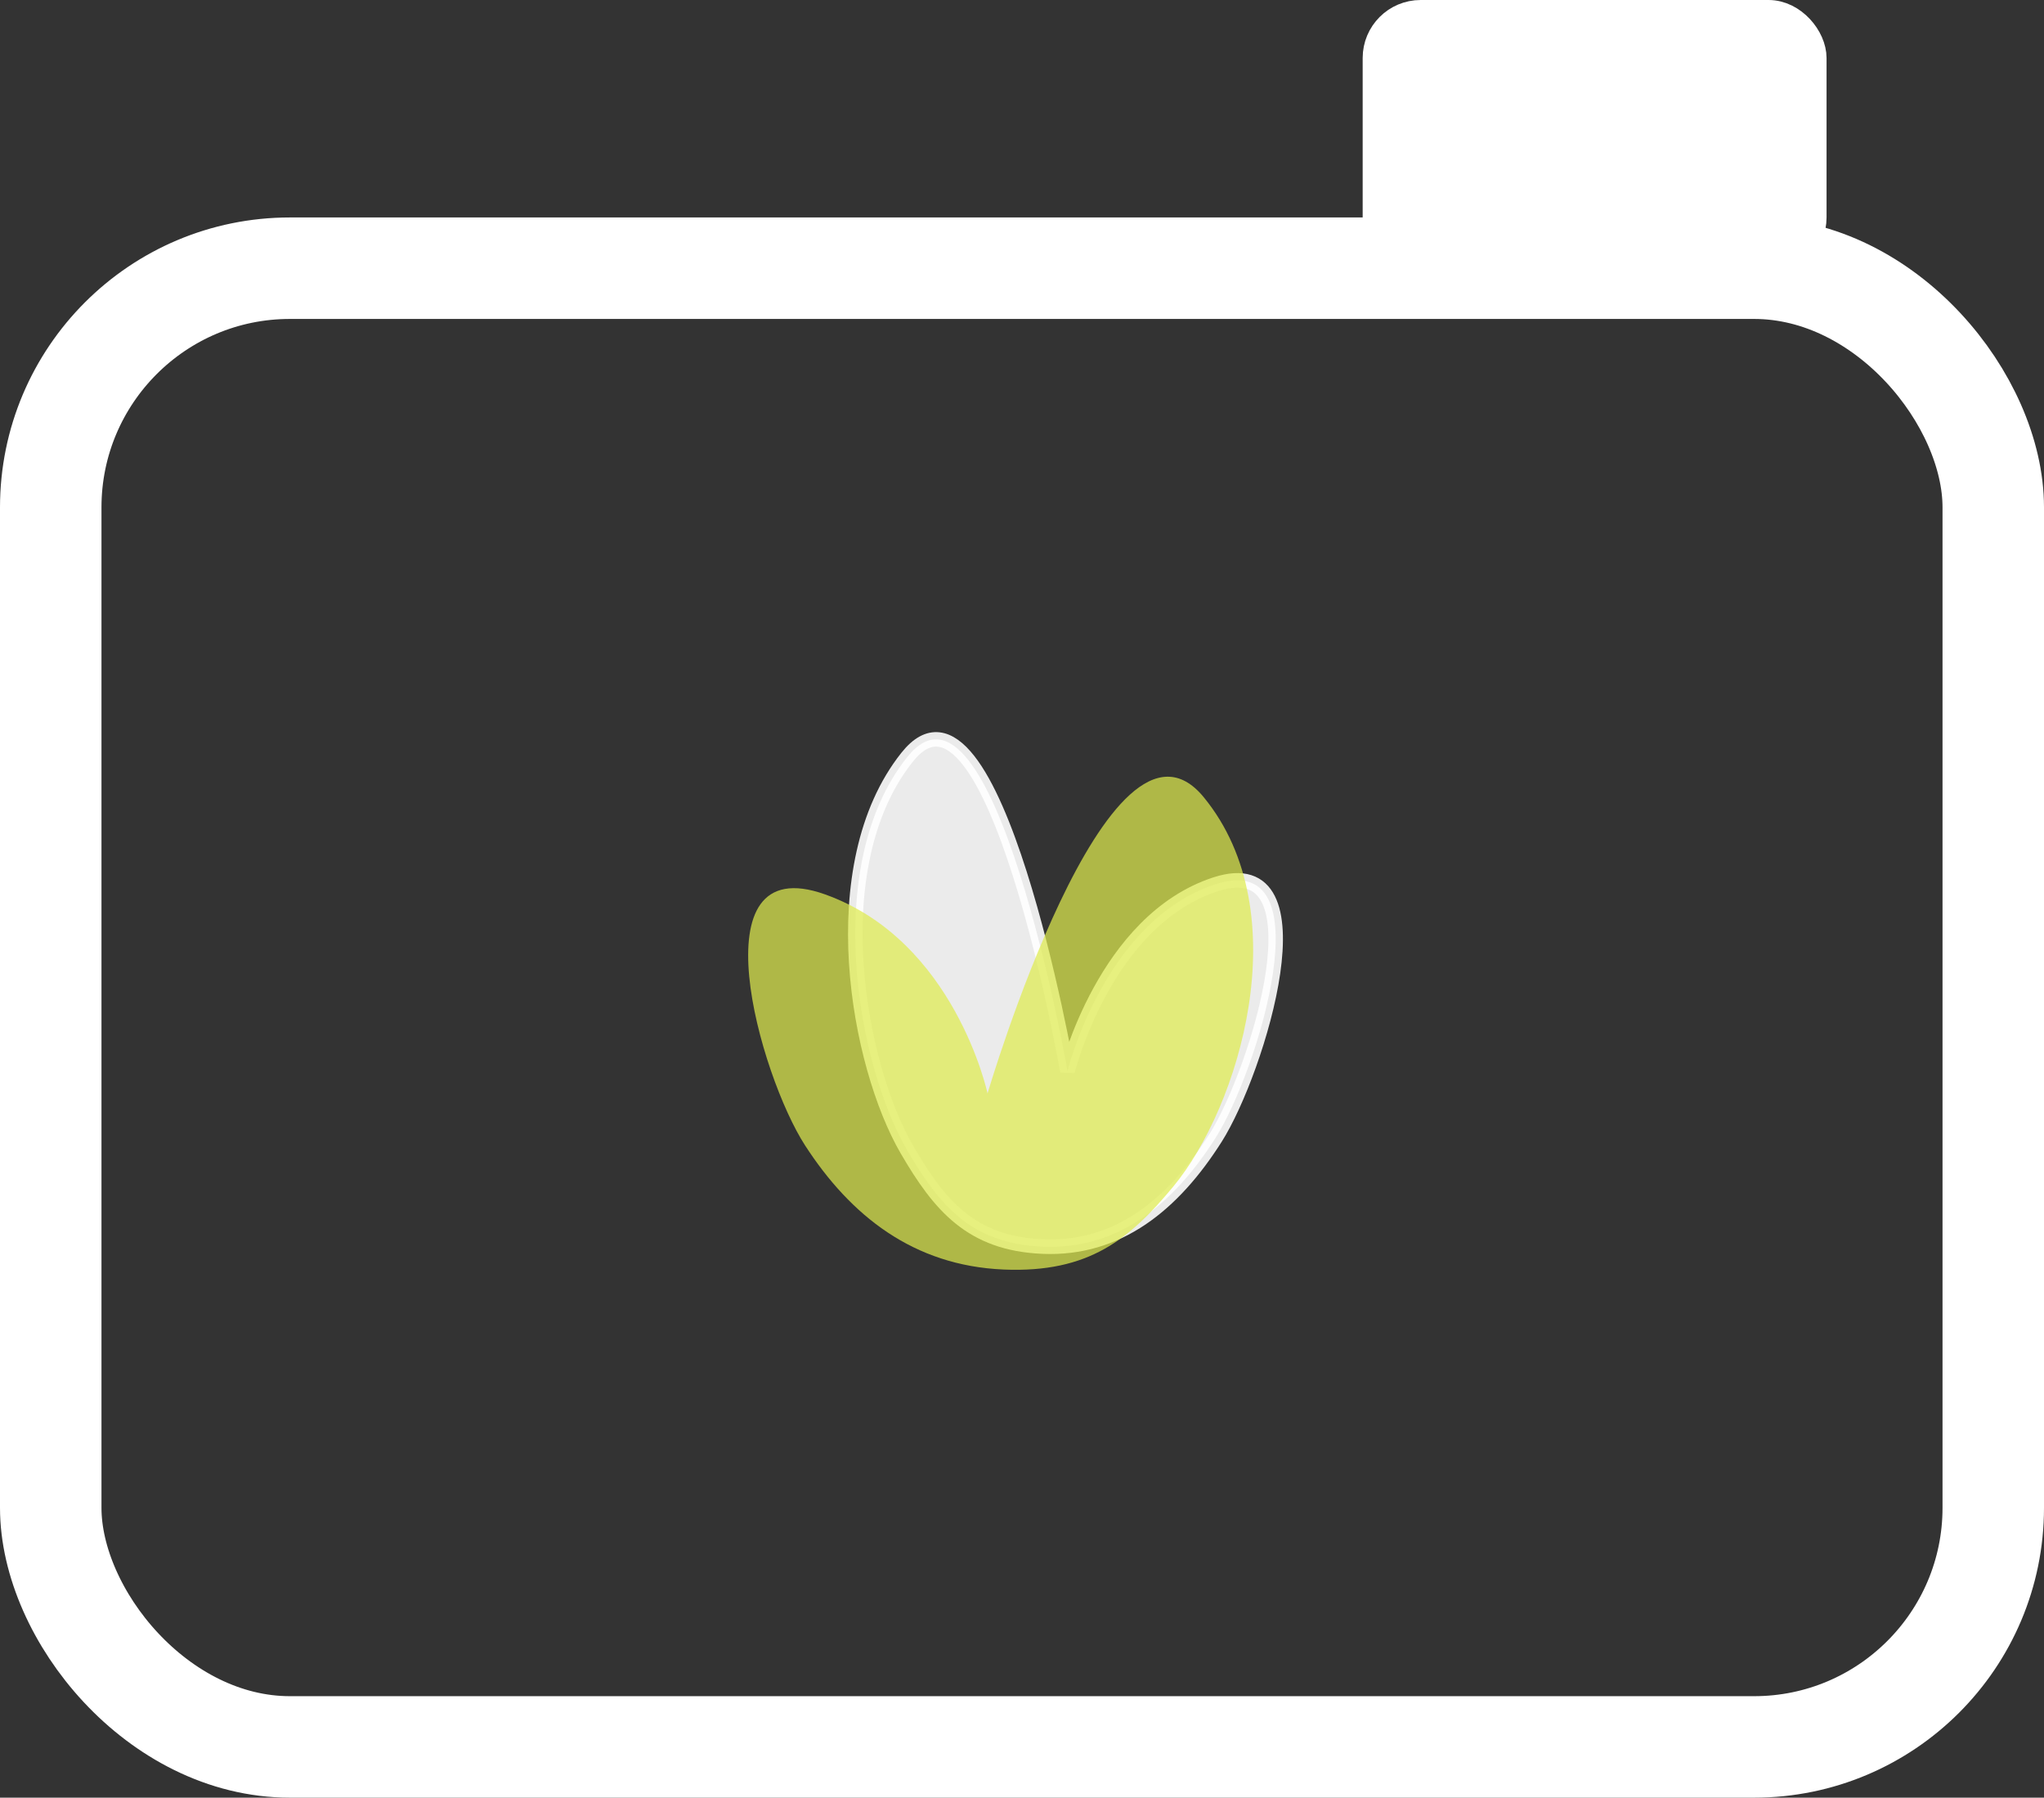 <svg width="141" height="124" viewBox="0 0 141 124" fill="none" xmlns="http://www.w3.org/2000/svg">
<rect x="0" y="0" width="141" height="124" fill="#333333" stroke="none"/>
<path opacity="0.9" d="M62.574 79.325C59.169 73.493 56.616 59.73 62.574 52.233C68.531 44.735 73.638 73.893 73.638 73.893C73.638 73.893 76.191 63.496 83.851 60.997C91.511 58.498 86.768 73.893 83.851 78.492C80.934 83.09 77.123 86.208 71.936 85.989C66.999 85.781 64.817 83.167 62.574 79.325Z" fill="white" stroke="white"/>
<path opacity="0.9" d="M80.942 81.84C85.466 76.379 89.587 62.978 83.038 54.992C76.489 47.005 68.123 75.423 68.123 75.423C68.123 75.423 65.872 64.881 56.9 61.689C47.927 58.497 52.411 74.196 55.546 79.026C58.68 83.856 63 87.302 69.223 87.57C75.146 87.824 77.96 85.438 80.942 81.84Z" fill="#DFEC50" fill-opacity="0.8"/>
<rect x="3.5" y="18.5" width="134" height="102" rx="16.5" stroke="white" stroke-width="7"/>
<rect x="95" y="1" width="30" height="17" rx="3" fill="white" stroke="white" stroke-width="2"/>
</svg>
